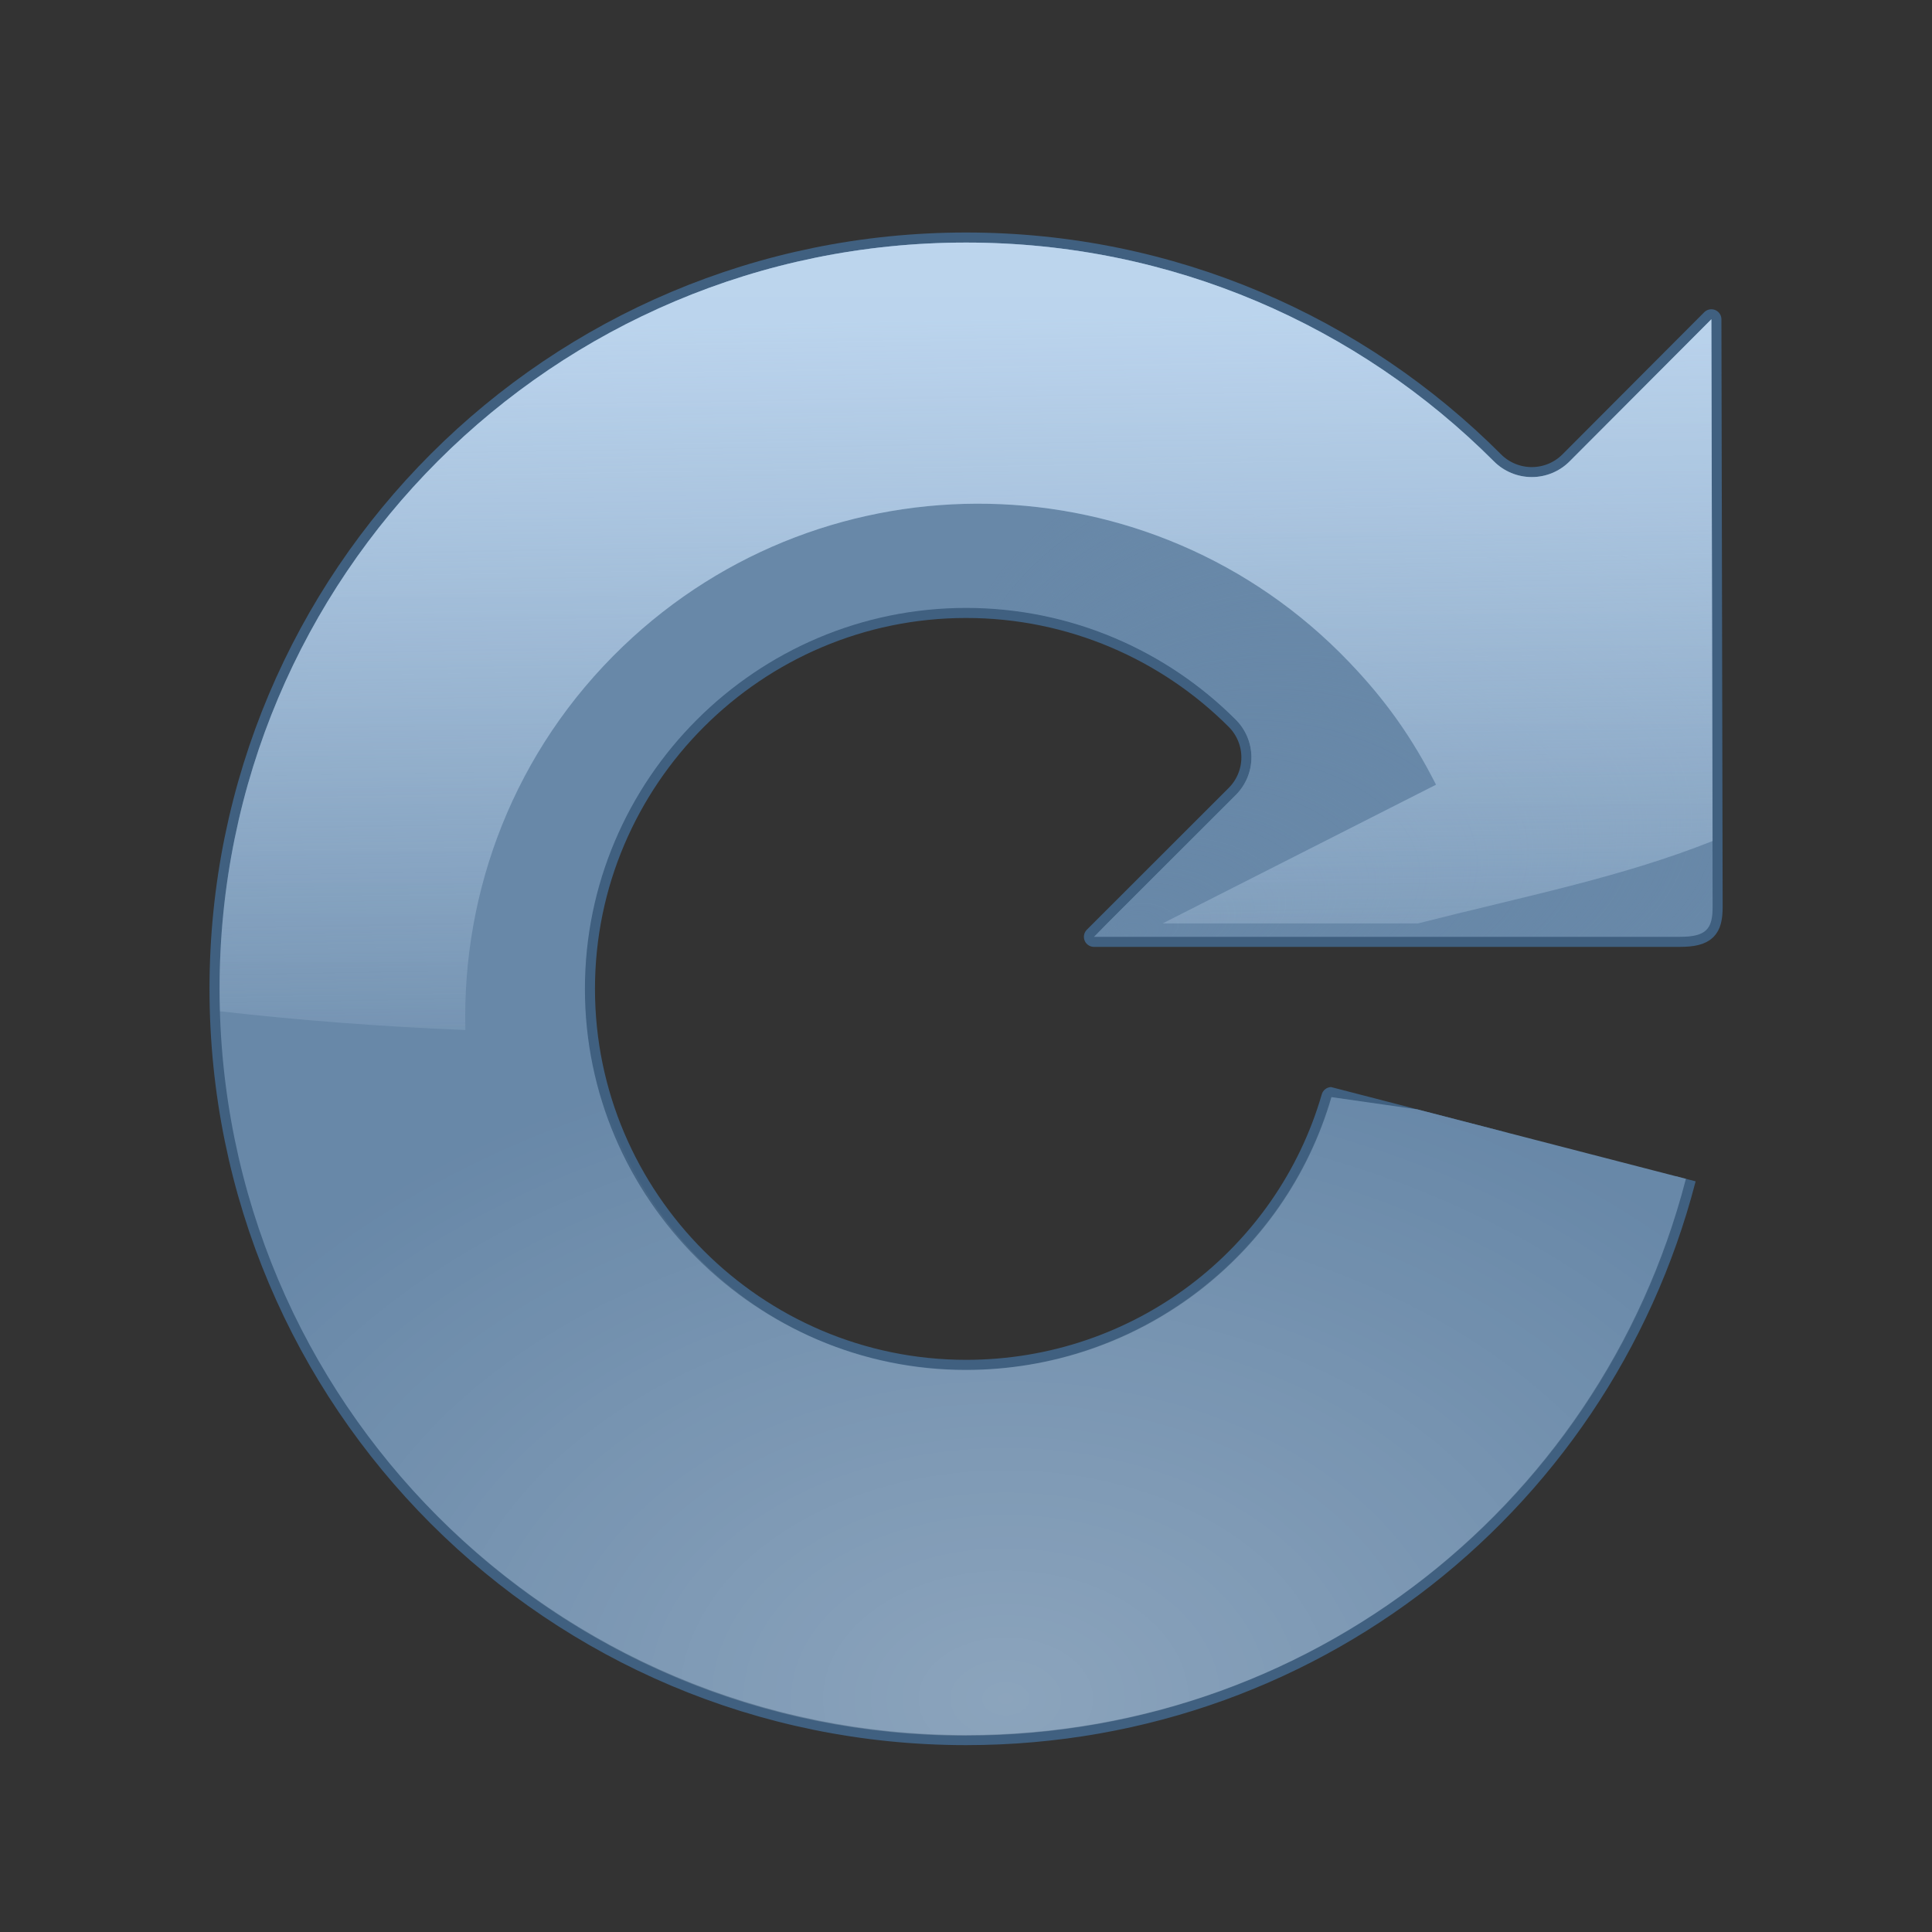 <?xml version="1.0" encoding="UTF-8" standalone="no"?>
<!-- Created with Inkscape (http://www.inkscape.org/) -->

<svg
   xmlns:dc="http://purl.org/dc/elements/1.1/"
   xmlns:cc="http://creativecommons.org/ns#"
   xmlns:rdf="http://www.w3.org/1999/02/22-rdf-syntax-ns#"
   xmlns:svg="http://www.w3.org/2000/svg"
   xmlns="http://www.w3.org/2000/svg"
   xmlns:xlink="http://www.w3.org/1999/xlink"
   xmlns:sodipodi="http://sodipodi.sourceforge.net/DTD/sodipodi-0.dtd"
   xmlns:inkscape="http://www.inkscape.org/namespaces/inkscape"
   width="96"
   height="96"
   id="svg2606"
   sodipodi:version="0.32"
   inkscape:version="0.48.3.1 r9886"
   version="1.0"
   sodipodi:docname="view-refresh.svg"
   inkscape:output_extension="org.inkscape.output.svgz.inkscape"
   inkscape:export-filename="view-refresh.png"
   inkscape:export-xdpi="90"
   inkscape:export-ydpi="90">
  <rect width="100%" height="100%" fill="#333333" stroke="none"/>
  <defs
     id="defs2608">
    <radialGradient
       id="radialGradient3937"
       cx="48"
       cy="-0.215"
       r="55.148"
       gradientTransform="matrix(0.979,0,0,0.973,133,20.876)"
       gradientUnits="userSpaceOnUse">
      <stop
         offset="0"
         style="stop-color:#ffffff;stop-opacity:0.941;"
         id="stop3939" />
      <stop
         offset="1"
         style="stop-color:#ffffff;stop-opacity:0;"
         id="stop3941" />
    </radialGradient>
    <linearGradient
       id="linearGradient3914">
      <stop
         style="stop-color:#a8c8e8;stop-opacity:1;"
         offset="0"
         id="stop3916" />
      <stop
         style="stop-color:#a8c8e8;stop-opacity:0;"
         offset="1"
         id="stop3918" />
    </linearGradient>
    <linearGradient
       id="linearGradient3340">
      <stop
         id="stop3342"
         offset="0"
         style="stop-color:#ffffff;stop-opacity:1;" />
      <stop
         id="stop3344"
         offset="1"
         style="stop-color:#ffffff;stop-opacity:0;" />
    </linearGradient>
    <radialGradient
       gradientUnits="userSpaceOnUse"
       gradientTransform="matrix(0.979,0,0,0.973,133,20.876)"
       r="55.148"
       cy="-0.215"
       cx="48"
       id="radialGradient3325">
      <stop
         id="stop3327"
         style="stop-color:#6888a8;stop-opacity:1;"
         offset="0" />
      <stop
         id="stop3338"
         style="stop-color:#6888a8;stop-opacity:1;"
         offset="1" />
    </radialGradient>
    <linearGradient
       id="linearGradient3528">
      <stop
         style="stop-color:#6888a8;stop-opacity:1;"
         offset="0"
         id="stop3530" />
      <stop
         style="stop-color:#6888a8;stop-opacity:0;"
         offset="1"
         id="stop3532" />
    </linearGradient>
    <clipPath
       clipPathUnits="userSpaceOnUse"
       id="clipPath3805">
      <path
         style="fill:#ffff00;fill-opacity:1;stroke:none"
         d="m 11,67.75 c -5.104,0 -9.25,4.148 -9.25,9.25 2e-7,5.102 4.146,9.25 9.25,9.25 4.305,0 7.88,-2.934 8.906,-6.906 L 14.469,77.938 A 0.75,0.75 0 0 0 14.438,78 C 14.007,79.49 12.633,80.594 11,80.594 9.021,80.594 7.406,78.978 7.406,77 c 0,-1.978 1.614,-3.594 3.594,-3.594 0.931,0 1.766,0.38 2.406,0.969 l -1.469,1.5 a 0.75,0.75 0 0 0 0.531,1.281 l 6.656,0 c 0.228,0 0.532,-0.006 0.812,-0.281 0.281,-0.275 0.312,-0.617 0.312,-0.812 l 0,-6.688 a 0.75,0.75 0 0 0 -1.281,-0.531 l -1.531,1.562 c -0.006,-0.006 -0.025,0.006 -0.031,0 C 15.744,68.793 13.505,67.75 11,67.75 z"
         id="path3807"
         inkscape:connector-curvature="0" />
    </clipPath>
    <radialGradient
       inkscape:collect="always"
       xlink:href="#radialGradient3325"
       id="radialGradient3024"
       gradientUnits="userSpaceOnUse"
       gradientTransform="matrix(0.194,0,0,0.23,-1.564,57.844)"
       cx="64.285"
       cy="106.965"
       fx="64.285"
       fy="106.965"
       r="56" />
    <radialGradient
       inkscape:collect="always"
       xlink:href="#linearGradient3528"
       id="radialGradient3026"
       gradientUnits="userSpaceOnUse"
       gradientTransform="matrix(0.105,0.009,-0.006,0.065,6.423,71.379)"
       cx="99.726"
       cy="27.418"
       fx="64.69"
       fy="68.232"
       r="56" />
    <linearGradient
       inkscape:collect="always"
       xlink:href="#linearGradient3914"
       id="linearGradient3028"
       gradientUnits="userSpaceOnUse"
       gradientTransform="matrix(0.995,0,0,0.994,0.048,0.464)"
       x1="11.274"
       y1="69.317"
       x2="11.424"
       y2="78.378" />
    <linearGradient
       inkscape:collect="always"
       xlink:href="#linearGradient3340"
       id="linearGradient3030"
       gradientUnits="userSpaceOnUse"
       gradientTransform="matrix(0.152,0,0,0.152,1.271,67.3)"
       x1="75.094"
       y1="4.532"
       x2="75.094"
       y2="80.172" />
    <radialGradient
       inkscape:collect="always"
       xlink:href="#radialGradient3937"
       id="radialGradient3032"
       gradientUnits="userSpaceOnUse"
       gradientTransform="matrix(0.194,0,0,0.136,-1.564,69.181)"
       cx="67.094"
       cy="116.906"
       fx="67.094"
       fy="116.906"
       r="56" />
  </defs>
  <sodipodi:namedview
     id="base"
     pagecolor="#ffffff"
     bordercolor="#666666"
     borderopacity="1.0"
     inkscape:pageopacity="0.0"
     inkscape:pageshadow="2"
     inkscape:zoom="4"
     inkscape:cx="48"
     inkscape:cy="48"
     inkscape:document-units="px"
     inkscape:current-layer="layer1"
     width="88px"
     height="88px"
     showgrid="false"
     inkscape:grid-points="true"
     showguides="true"
     inkscape:guide-bbox="true"
     inkscape:window-width="1001"
     inkscape:window-height="713"
     inkscape:window-x="63"
     inkscape:window-y="111"
     showborder="true"
     inkscape:window-maximized="0"
     inkscape:object-nodes="true"
     inkscape:snap-global="true"
     fit-margin-top="0"
     fit-margin-left="0"
     fit-margin-right="0"
     fit-margin-bottom="0"
     inkscape:snap-center="true"
     inkscape:snap-object-midpoints="true">
    <inkscape:grid
       id="GridFromPre046Settings"
       type="xygrid"
       originx="0px"
       originy="3.16e-06px"
       spacingx="4px"
       spacingy="4px"
       color="#3f3fff"
       empcolor="#3f3fff"
       opacity="0.15"
       empopacity="0.38"
       empspacing="2"
       visible="true"
       enabled="true"
       snapvisiblegridlinesonly="true" />
  </sodipodi:namedview>
  <g
     inkscape:label="z1"
     inkscape:groupmode="layer"
     id="layer1"
     transform="translate(0,8)">
    <g
       id="g3797"
       clip-path="url(#clipPath3805)"
       transform="matrix(4.364,0,0,4.364,0,-294.881)">
      <path
         inkscape:connector-curvature="0"
         style="fill:none;stroke:#406080;stroke-width:0.229;stroke-linejoin:round"
         d="M 11,68.5 C 6.3,68.5 2.5,72.299 2.5,76.997 c 2e-7,4.698 3.8,8.497 8.5,8.497 4.088,0 7.456,-2.854 8.277,-6.676 l -4.117,-0.588 c -0.522,1.805 -2.192,3.106 -4.16,3.106 -2.389,0 -4.34,-1.951 -4.34,-4.338 0,-2.388 1.951,-4.338 4.34,-4.338 1.195,0 2.285,0.487 3.069,1.271 0.115,0.114 0.18,0.269 0.18,0.431 0,0.162 -0.065,0.317 -0.18,0.431 l -1.613,1.612 6.669,0 c 0.304,0 0.375,-0.09 0.375,-0.341 l -0.014,-6.69 -1.613,1.617 c -0.114,0.115 -0.269,0.18 -0.432,0.18 -0.162,0 -0.318,-0.065 -0.432,-0.18 C 15.471,69.451 13.35,68.5 11,68.5 z"
         id="path3945" />
      <path
         id="path3494"
         d="M 11,68.5 C 6.3,68.5 2.5,72.299 2.5,76.997 c 2e-7,4.698 3.8,8.497 8.5,8.497 4.088,0 7.456,-2.854 8.277,-6.676 l -4.117,-0.588 c -0.522,1.805 -2.192,3.106 -4.16,3.106 -2.389,0 -4.34,-1.951 -4.34,-4.338 0,-2.388 1.951,-4.338 4.34,-4.338 1.195,0 2.285,0.487 3.069,1.271 0.115,0.114 0.18,0.269 0.18,0.431 0,0.162 -0.065,0.317 -0.18,0.431 l -1.613,1.612 6.669,0 c 0.304,0 0.375,-0.09 0.375,-0.341 l -0.014,-6.69 -1.613,1.617 c -0.114,0.115 -0.269,0.18 -0.432,0.18 -0.162,0 -0.318,-0.065 -0.432,-0.18 C 15.471,69.451 13.35,68.5 11,68.5 z"
         style="fill:url(#radialGradient3024);fill-opacity:1;stroke:none"
         inkscape:connector-curvature="0" />
      <path
         sodipodi:nodetypes="cccsccscccscc"
         style="fill:url(#radialGradient3026);fill-opacity:1;stroke:none"
         d="m 11,68.5 0,4.158 c 1.195,0 2.285,0.487 3.069,1.271 0.115,0.114 0.18,0.269 0.18,0.431 0,0.162 -0.065,0.317 -0.18,0.431 l -1.613,1.612 6.669,0 c 0.304,0 0.375,-0.09 0.375,-0.341 l -0.014,-6.69 -1.613,1.617 c -0.114,0.115 -0.269,0.18 -0.432,0.18 -0.162,0 -0.318,-0.065 -0.432,-0.18 C 15.471,69.451 13.35,68.5 11,68.5 z"
         id="path3526"
         inkscape:connector-curvature="0" />
      <path
         inkscape:connector-curvature="0"
         style="fill:url(#linearGradient3028);fill-opacity:1;stroke:none"
         d="M 11,68.5 C 6.3,68.5 2.5,72.299 2.5,76.997 c 0,0.086 0.002,0.171 0.005,0.256 0.909,0.103 1.843,0.175 2.794,0.213 -0.041,-1.587 0.557,-3.182 1.793,-4.367 2.328,-2.232 6.03,-2.157 8.263,0.171 0.42,0.437 0.722,0.863 0.996,1.403 l -3.112,1.579 2.908,0 C 17.35,75.945 18.452,75.731 19.5,75.314 l -0.014,-5.941 -1.613,1.617 c -0.114,0.115 -0.269,0.18 -0.432,0.18 -0.162,0 -0.318,-0.065 -0.432,-0.18 C 15.471,69.451 13.35,68.5 11,68.5 z"
         id="path3908"
         sodipodi:nodetypes="csccssccccccscc" />
      <path
         sodipodi:nodetypes="csccssccccccscc"
         id="path3537"
         d="M 11,68.5 C 6.3,68.5 2.5,72.299 2.5,76.997 c 0,0.086 0.002,0.171 0.005,0.256 0.909,0.103 1.843,0.175 2.794,0.213 -0.041,-1.587 0.557,-3.182 1.793,-4.367 2.328,-2.232 6.03,-2.157 8.263,0.171 0.42,0.437 0.722,0.863 0.996,1.403 l -3.112,1.579 2.908,0 C 17.35,75.945 18.452,75.731 19.5,75.314 l -0.014,-5.941 -1.613,1.617 c -0.114,0.115 -0.269,0.18 -0.432,0.18 -0.162,0 -0.318,-0.065 -0.432,-0.18 C 15.471,69.451 13.35,68.5 11,68.5 z"
         style="opacity:0.25;fill:url(#linearGradient3030);fill-opacity:1;stroke:none"
         inkscape:connector-curvature="0" />
      <path
         id="path3928"
         d="m 2.503,77.298 c 0.164,4.552 3.89,8.202 8.485,8.202 4.088,0 7.478,-2.857 8.299,-6.68 l -4.134,-0.59 c -0.522,1.805 -2.197,3.107 -4.165,3.107 -2.282,0 -4.126,-1.798 -4.289,-4.039 l -4.196,0 z"
         style="opacity:0.25;fill:url(#radialGradient3032);fill-opacity:1;stroke:none"
         inkscape:connector-curvature="0" />
    </g>
  </g>
</svg>
